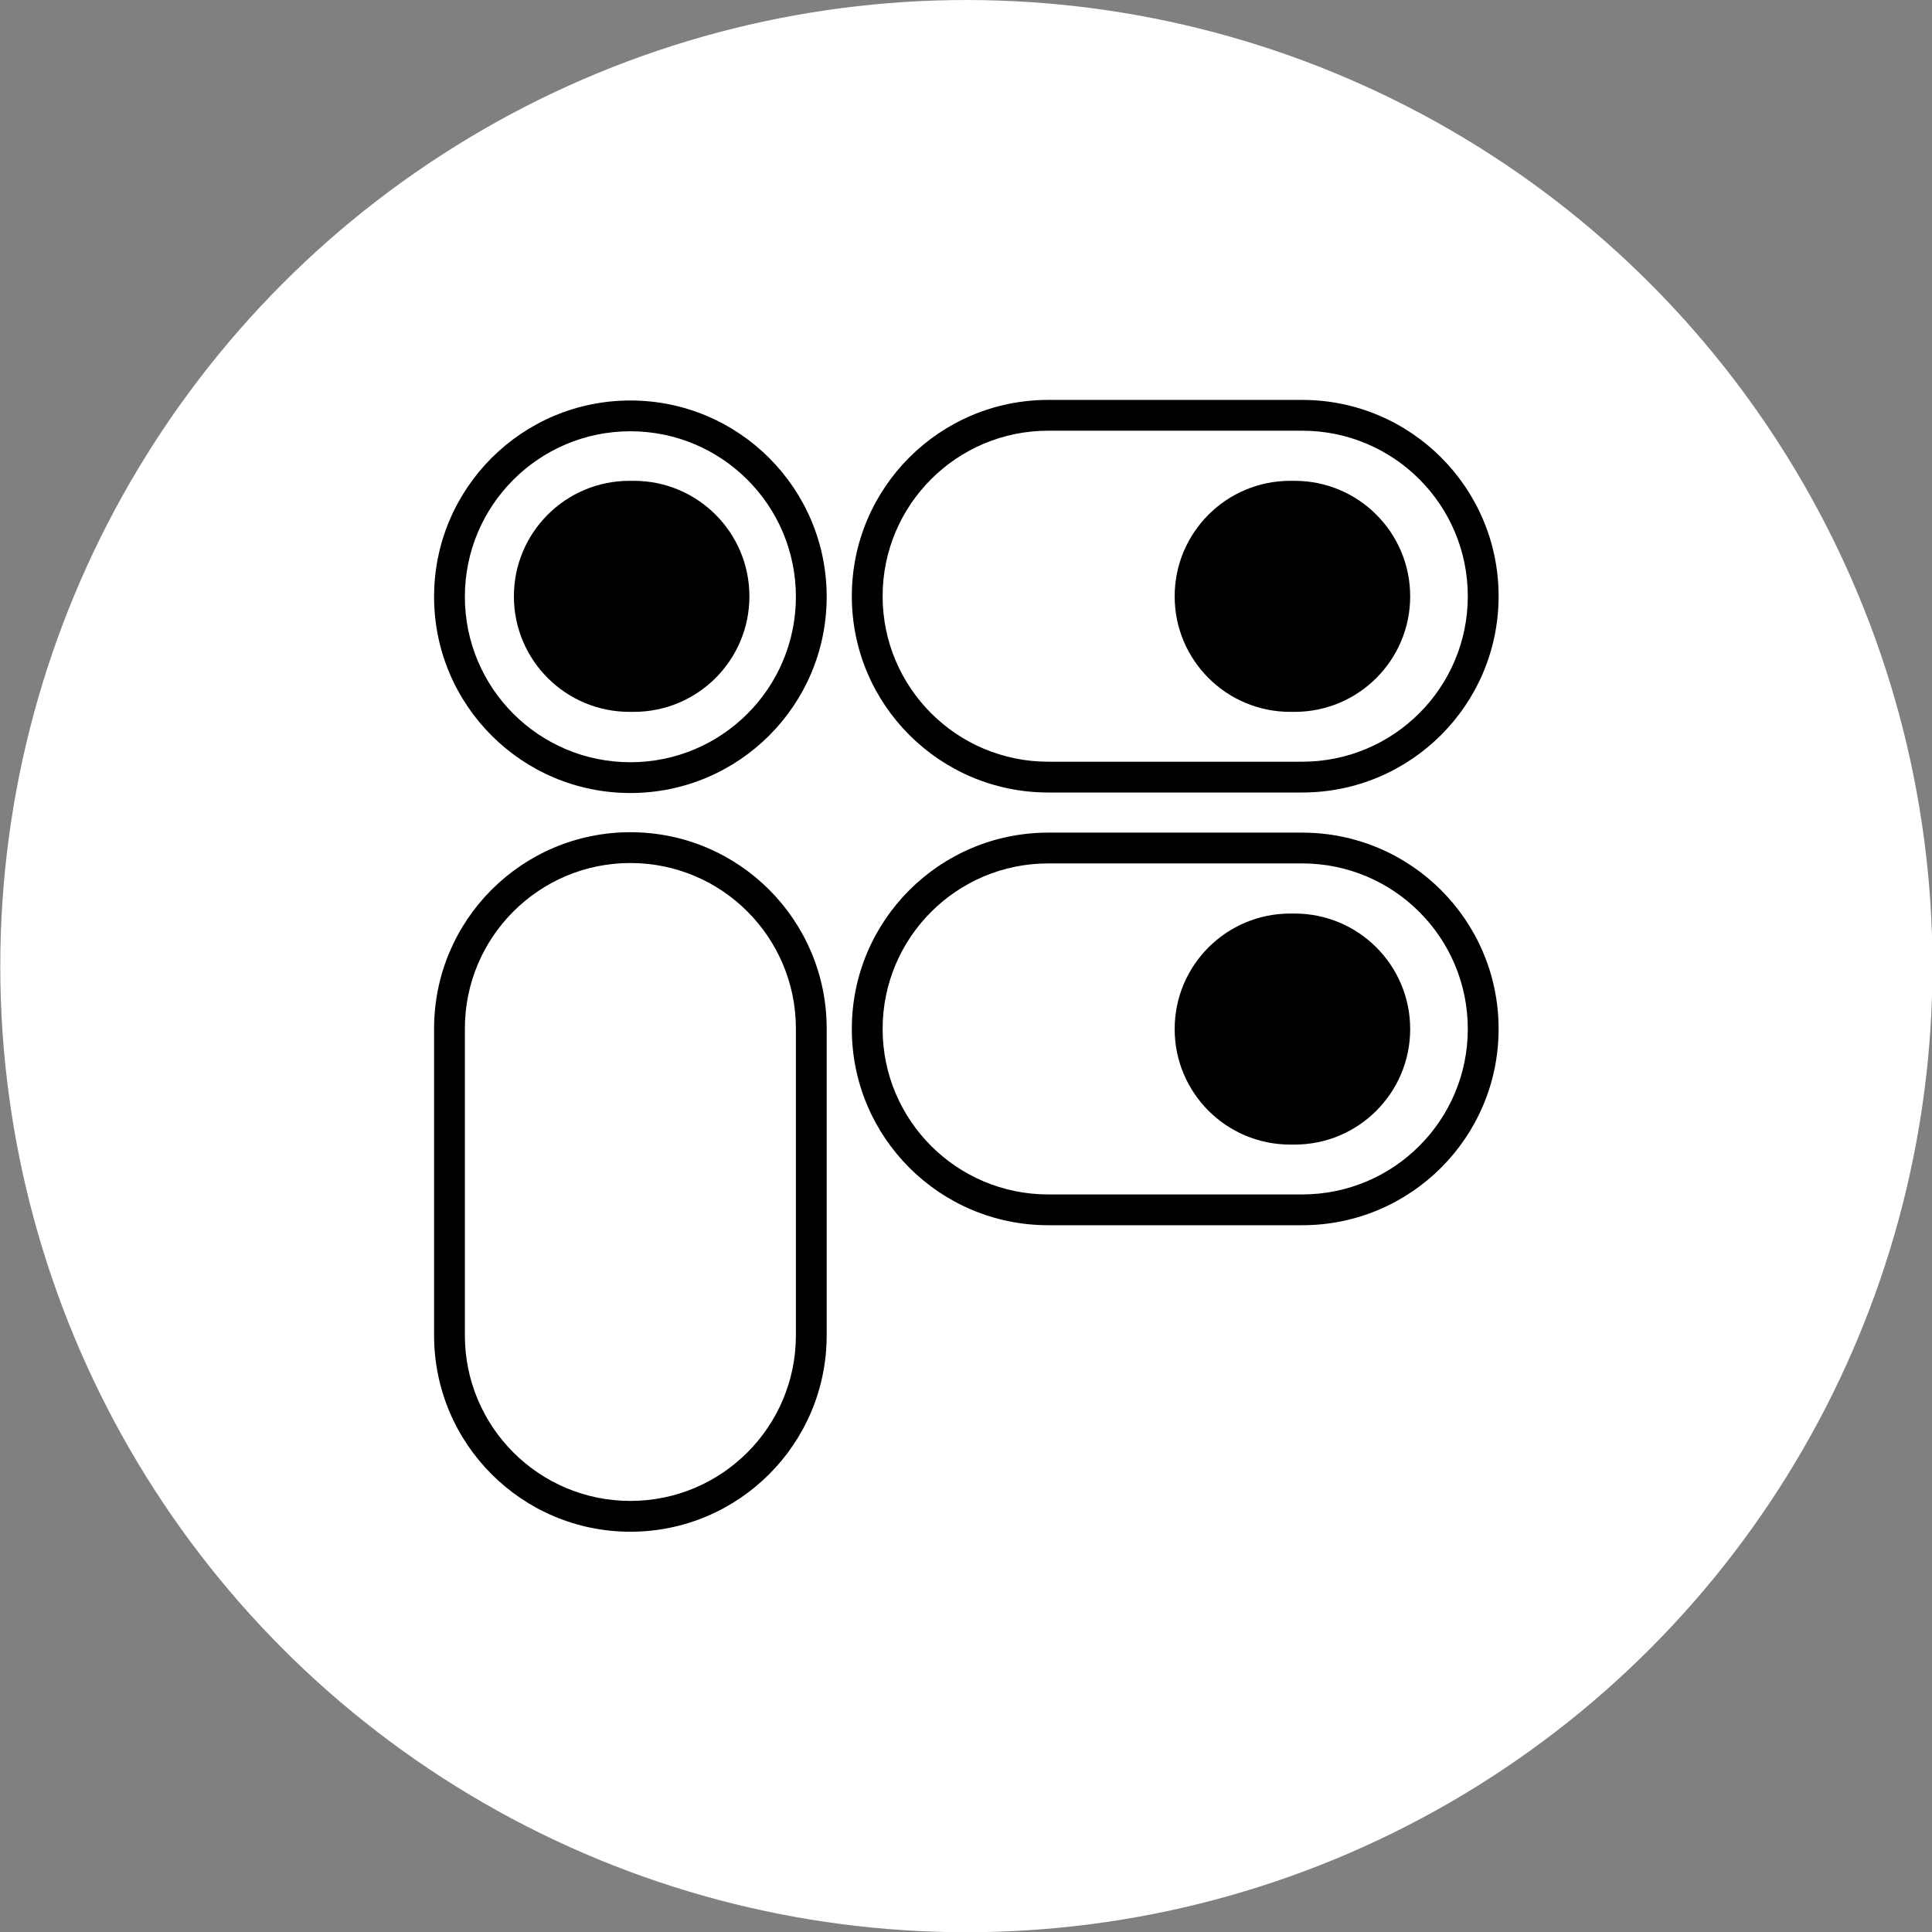 <?xml version="1.0" encoding="UTF-8" standalone="no"?>
<!DOCTYPE svg PUBLIC "-//W3C//DTD SVG 1.1//EN" "http://www.w3.org/Graphics/SVG/1.1/DTD/svg11.dtd">
<svg width="100%" height="100%" viewBox="0 0 1024 1024" version="1.1" xmlns="http://www.w3.org/2000/svg" xmlns:xlink="http://www.w3.org/1999/xlink" xml:space="preserve" xmlns:serif="http://www.serif.com/" style="fill-rule:evenodd;clip-rule:evenodd;stroke-linejoin:round;stroke-miterlimit:2;">
    <rect x="0" y="0" width="1024" height="1024" fill="#808080" stroke="none"/>
    <g transform="matrix(1,0,0,1,-1095.51,0)">
        <g transform="matrix(1,0,0,1,1095.51,0)">
            <rect id="Artboard1" x="0" y="0" width="1024" height="1024" style="fill:none;"/>
            <g id="Artboard11" serif:id="Artboard1">
                <g transform="matrix(1.145,0,0,1.145,-1328.4,-74.179)">
                    <circle cx="1607.51" cy="512" r="447.208" style="fill:white;"/>
                </g>
                <g transform="matrix(0.552,1.38125e-32,0,1.04,-229.404,99.513)">
                    <path d="M1854.52,208.163C1854.52,152.912 1770.08,108.123 1665.92,108.123L1422.09,108.123C1317.93,108.123 1233.49,152.912 1233.49,208.163L1233.49,208.164C1233.49,263.415 1317.93,308.204 1422.09,308.204L1665.92,308.204C1770.08,308.204 1854.52,263.415 1854.52,208.164L1854.52,208.163Z" style="fill:white;"/>
                    <path d="M1854.52,208.163L1854.52,208.164C1854.52,263.415 1770.08,308.204 1665.92,308.204L1422.09,308.204C1317.93,308.204 1233.49,263.415 1233.49,208.164L1233.49,208.163C1233.49,152.912 1317.93,108.123 1422.09,108.123L1665.92,108.123C1770.08,108.123 1854.52,152.912 1854.52,208.163ZM1824.94,208.162C1824.94,161.578 1753.74,123.814 1665.92,123.814L1422.09,123.814C1334.27,123.814 1263.07,161.578 1263.07,208.163L1263.07,208.164C1263.07,254.749 1334.27,292.513 1422.09,292.513L1665.92,292.513C1753.74,292.513 1824.94,254.749 1824.94,208.164L1824.94,208.162Z"/>
                </g>
                <g transform="matrix(1.20868e-17,-0.335,1.04,5.19634e-17,117.626,833.532)">
                    <path d="M1854.52,208.163C1854.52,152.912 1715.5,108.123 1544.01,108.123L1544,108.123C1372.51,108.123 1233.49,152.912 1233.49,208.163L1233.49,208.164C1233.49,263.415 1372.51,308.204 1544,308.204L1544.01,308.204C1715.5,308.204 1854.52,263.415 1854.52,208.164L1854.52,208.163Z" style="fill:white;"/>
                    <path d="M1854.52,208.163L1854.52,208.164C1854.52,263.415 1715.5,308.204 1544.01,308.204L1544,308.204C1372.51,308.204 1233.49,263.415 1233.49,208.164L1233.49,208.163C1233.49,152.912 1372.51,108.123 1544,108.123L1544.01,108.123C1715.5,108.123 1854.52,152.912 1854.52,208.163ZM1805.82,208.162C1805.82,161.578 1688.6,123.814 1544.01,123.814L1544,123.814C1399.41,123.814 1282.19,161.578 1282.19,208.163L1282.19,208.164C1282.19,254.749 1399.41,292.513 1544,292.513L1544.01,292.513C1688.6,292.513 1805.82,254.749 1805.82,208.164L1805.82,208.162Z"/>
                </g>
                <g transform="matrix(0.201,-3.00822e-33,0,0.612,374.667,188.677)">
                    <path d="M1854.52,208.161C1854.52,152.911 1718.14,108.123 1549.91,108.123L1538.1,108.123C1369.87,108.123 1233.49,152.911 1233.49,208.161C1233.49,208.163 1233.49,208.164 1233.49,208.166C1233.49,263.415 1369.87,308.204 1538.1,308.204L1549.91,308.204C1718.14,308.204 1854.52,263.415 1854.52,208.166C1854.52,208.164 1854.52,208.163 1854.52,208.161Z"/>
                </g>
                <g transform="matrix(0.552,1.38125e-32,0,1.04,-229.404,328.863)">
                    <path d="M1854.52,208.163C1854.52,152.912 1770.08,108.123 1665.92,108.123L1422.09,108.123C1317.93,108.123 1233.49,152.912 1233.49,208.163L1233.49,208.164C1233.49,263.415 1317.93,308.204 1422.09,308.204L1665.92,308.204C1770.08,308.204 1854.52,263.415 1854.52,208.164L1854.52,208.163Z" style="fill:white;"/>
                    <path d="M1854.52,208.163L1854.52,208.164C1854.52,263.415 1770.08,308.204 1665.92,308.204L1422.09,308.204C1317.93,308.204 1233.49,263.415 1233.49,208.164L1233.49,208.163C1233.49,152.912 1317.93,108.123 1422.09,108.123L1665.92,108.123C1770.08,108.123 1854.52,152.912 1854.52,208.163ZM1824.94,208.162C1824.94,161.578 1753.74,123.814 1665.92,123.814L1422.09,123.814C1334.27,123.814 1263.07,161.578 1263.07,208.163L1263.07,208.164C1263.07,254.749 1334.27,292.513 1422.09,292.513L1665.92,292.513C1753.74,292.513 1824.94,254.749 1824.94,208.164L1824.94,208.162Z"/>
                </g>
                <g transform="matrix(0.201,-3.00822e-33,0,0.612,374.667,418.028)">
                    <path d="M1854.52,208.161C1854.52,152.911 1718.14,108.123 1549.91,108.123L1538.1,108.123C1369.87,108.123 1233.49,152.911 1233.49,208.161C1233.49,208.163 1233.49,208.164 1233.49,208.166C1233.49,263.415 1369.87,308.204 1538.1,308.204L1549.91,308.204C1718.14,308.204 1854.52,263.415 1854.52,208.166C1854.52,208.164 1854.52,208.163 1854.52,208.161Z"/>
                </g>
                <g transform="matrix(0.201,-3.00822e-33,0,0.612,24.444,188.677)">
                    <path d="M1854.52,208.161C1854.52,152.911 1718.14,108.123 1549.91,108.123L1538.1,108.123C1369.87,108.123 1233.49,152.911 1233.49,208.161L1233.49,208.166C1233.49,263.415 1369.87,308.204 1538.1,308.204L1549.91,308.204C1718.14,308.204 1854.52,263.415 1854.52,208.166C1854.52,208.164 1854.52,208.163 1854.52,208.161Z"/>
                </g>
                <g transform="matrix(2.81122e-17,-0.597,1.04,4.27999e-17,117.626,1548.24)">
                    <path d="M1854.52,208.163C1854.52,152.912 1776.46,108.123 1680.16,108.123L1407.85,108.123C1311.55,108.123 1233.49,152.912 1233.49,208.163L1233.49,208.164C1233.49,263.415 1311.55,308.204 1407.85,308.204L1680.16,308.204C1776.46,308.204 1854.52,263.415 1854.52,208.164L1854.52,208.163Z" style="fill:white;"/>
                    <path d="M1854.52,208.163L1854.52,208.164C1854.52,263.415 1776.46,308.204 1680.16,308.204L1407.85,308.204C1311.55,308.204 1233.49,263.415 1233.49,208.164L1233.49,208.163C1233.49,152.912 1311.55,108.123 1407.85,108.123L1680.16,108.123C1776.46,108.123 1854.52,152.912 1854.52,208.163ZM1827.17,208.162C1827.17,161.578 1761.35,123.814 1680.16,123.814L1407.85,123.814C1326.66,123.814 1260.84,161.578 1260.84,208.163L1260.84,208.164C1260.84,254.749 1326.66,292.513 1407.85,292.513L1680.16,292.513C1761.35,292.513 1827.17,254.749 1827.17,208.164L1827.17,208.162Z"/>
                </g>
            </g>
        </g>
    </g>
</svg>
